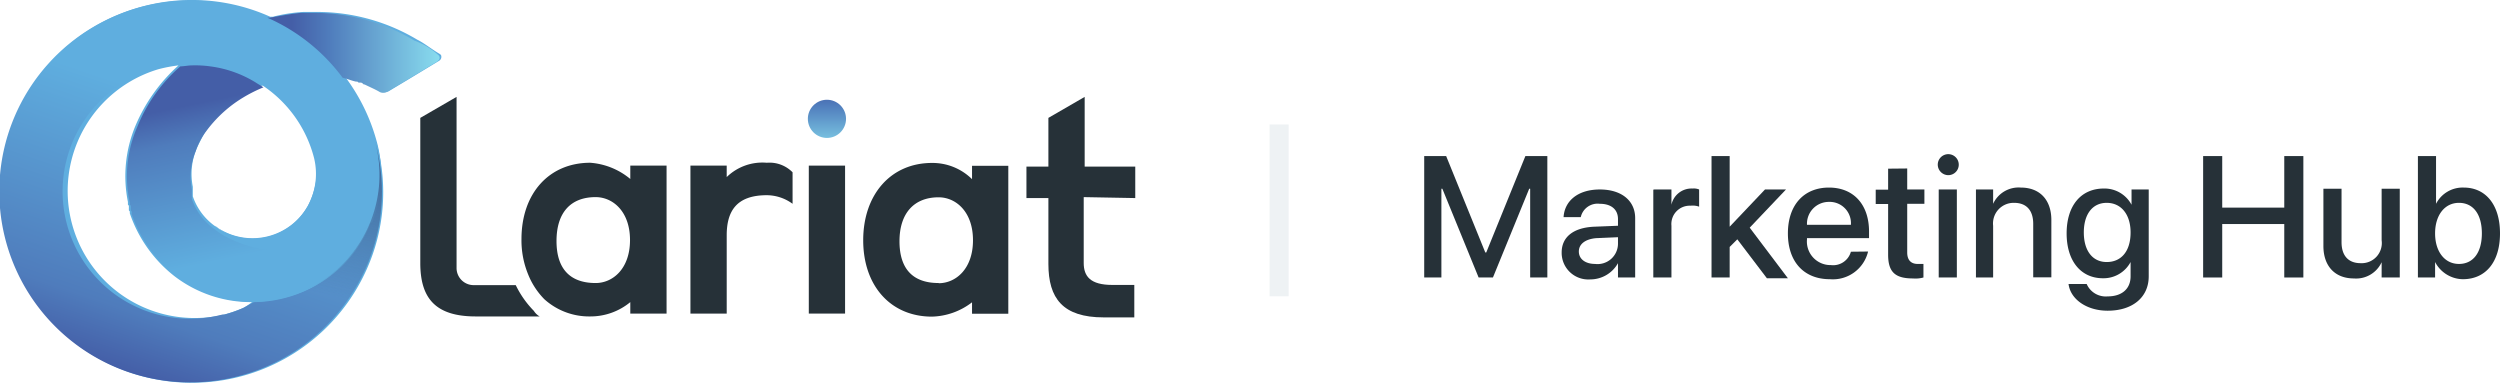 <svg xmlns="http://www.w3.org/2000/svg" xmlns:xlink="http://www.w3.org/1999/xlink" id="Layer_1" data-name="Layer 1" width="261.9" height="40.13" viewBox="0 0 261.9 40.13"><defs><linearGradient id="linear-gradient" x1="-583.49" y1="-782.66" x2="-583.49" y2="-781.02" gradientTransform="translate(2461.45 3194.75) scale(4.07)" gradientUnits="userSpaceOnUse"><stop offset="0" stop-color="#445ea7"></stop><stop offset="0.25" stop-color="#4f7cbc"></stop><stop offset="1" stop-color="#89ddef"></stop></linearGradient><linearGradient id="linear-gradient-2" x1="-627.68" y1="-1073.15" x2="-627.45" y2="-1073.83" gradientTransform="translate(25114.51 42954.01) scale(39.99 39.99)" gradientUnits="userSpaceOnUse"><stop offset="0" stop-color="#445ea7"></stop><stop offset="0.22" stop-color="#4f7cbc"></stop><stop offset="1" stop-color="#5faedf"></stop></linearGradient><linearGradient id="linear-gradient-3" x1="-622.14" y1="-1054.85" x2="-622" y2="-1054.2" gradientTransform="translate(16030.67 26307.97) scale(25.73 24.93)" gradientUnits="userSpaceOnUse"><stop offset="0" stop-color="#445ea7"></stop><stop offset="0.22" stop-color="#4f7cbc"></stop><stop offset="1" stop-color="#5faedf"></stop></linearGradient><linearGradient id="linear-gradient-4" x1="-619.14" y1="-1053.91" x2="-619.29" y2="-1053.12" gradientTransform="translate(13547.03 25820.33) scale(21.83 24.49)" gradientUnits="userSpaceOnUse"><stop offset="0" stop-color="#364d7f"></stop><stop offset="1" stop-color="#364d7f" stop-opacity="0"></stop></linearGradient><linearGradient id="linear-gradient-5" x1="-615.6" y1="-954.02" x2="-614.73" y2="-954.02" gradientTransform="translate(11056.51 8042.22) scale(17.91 8.42)" xlink:href="#linear-gradient"></linearGradient></defs><g id="Group_41081" data-name="Group 41081"><g id="Group_41080" data-name="Group 41080"><circle id="Ellipse_14" data-name="Ellipse 14" cx="86.63" cy="12.45" r="2" fill="url(#linear-gradient)"></circle><path id="Path_38001" data-name="Path 38001" d="M66.63,17.28v1.4a7.4,7.4,0,0,0-4.2-1.7c-4.3,0-7.2,3.2-7.2,8a9.37,9.37,0,0,0,.7,3.7,7.82,7.82,0,0,0,1.7,2.6,7,7,0,0,0,4.8,1.8,6.55,6.55,0,0,0,4.2-1.5v1.2h3.8V17.28ZM63,29.58c-2.6,0-4.1-1.4-4.1-4.4s1.5-4.6,4.1-4.6c1.8,0,3.6,1.5,3.6,4.5s-1.8,4.5-3.6,4.5Z" transform="translate(-0.6 0.07)" fill="#263138"></path><path id="Path_38002" data-name="Path 38002" d="M80.93,20.38c-3.2,0-4.2,1.7-4.2,4.2v8.2h-3.8V17.28h3.8v1.2a5.35,5.35,0,0,1,4.2-1.5,3.39,3.39,0,0,1,2.7,1v3.3A4.6,4.6,0,0,0,80.93,20.38Z" transform="translate(-0.6 0.07)" fill="#263138"></path><path id="Path_38003" data-name="Path 38003" d="M85.33,17.28h3.8v15.5h-3.8Z" transform="translate(-0.6 0.07)" fill="#263138"></path><path id="Path_38004" data-name="Path 38004" d="M98.23,17a5.89,5.89,0,0,1,4.2,1.7v-1.4h3.8v15.5h-3.8v-1.2a7.17,7.17,0,0,1-4.2,1.5c-4.3,0-7.2-3.2-7.2-8S93.93,17,98.23,17Zm.7,12.6c1.8,0,3.6-1.5,3.6-4.5s-1.8-4.5-3.6-4.5c-2.6,0-4.1,1.7-4.1,4.6S96.23,29.58,98.93,29.58Z" transform="translate(-0.6 0.07)" fill="#263138"></path><path id="Path_38005" data-name="Path 38005" d="M57.13,33.08h-6.7c-4.3,0-5.8-2-5.8-5.6V12.28l3.8-2.2V28a1.79,1.79,0,0,0,1.8,1.8h4.4a10.15,10.15,0,0,0,1.9,2.7h0A1.7,1.7,0,0,0,57.13,33.08Z" transform="translate(-0.6 0.07)" fill="#263138"></path><path id="Path_38006" data-name="Path 38006" d="M119.53,20.68v-3.3h-5.3v-7.3h0l-3.8,2.2v5.1h-2.3v3.3h2.3v6.9c0,3.6,1.5,5.6,5.8,5.6h3.2v-3.4h-2.3c-2.3,0-3-.9-3-2.3v-6.9Z" transform="translate(-0.6 0.07)" fill="#263138"></path></g><g id="Group_39042" data-name="Group 39042"><path id="Path_38007" data-name="Path 38007" d="M44.3,4.08h0a20.5,20.5,0,0,0-10.5-2.9H32.4a16.45,16.45,0,0,0-3.2.5h-.3A20.05,20.05,0,1,0,39,28.18a19.67,19.67,0,0,0,1.1-13.1.37.37,0,0,0-.1-.3A22.54,22.54,0,0,0,36.7,8h0a7.37,7.37,0,0,1,1.4.4h.1c.1,0,.1,0,.2.1h.1c.1,0,.2.1.3.1s.1,0,.2.1a11.94,11.94,0,0,1,1.6.8.85.85,0,0,0,.7,0l2-1.2,3.3-2a.48.48,0,0,0,.2-.6l-.1-.1C45.8,5.08,45.1,4.48,44.3,4.08ZM26.1,32.18a15.87,15.87,0,0,1-2,.7,13.31,13.31,0,0,1-6.9-25.7,15.52,15.52,0,0,1,2.1-.4,17.75,17.75,0,0,0-4.5,6.3h0a13.67,13.67,0,0,0-.8,8v.2c0,.1,0,.1.1.2v.4c0,.1,0,.1.1.2v.2a14.14,14.14,0,0,0,4.7,6.6h0a13.16,13.16,0,0,0,8.1,2.7,7,7,0,0,1-.9.6Zm6.7-10.6A6.57,6.57,0,0,1,23.7,24c-.2-.1-.4-.3-.6-.4a6.35,6.35,0,0,1-2.3-3.1V20h0v-.2h0v-.3a6.91,6.91,0,0,1,.4-4h0a21.16,21.16,0,0,1,1.1-2.1,13.43,13.43,0,0,1,3.2-3.1,15.09,15.09,0,0,1,2.8-1.5,13,13,0,0,1,5.4,7.6,8.27,8.27,0,0,1-.9,5.2Z" transform="translate(-0.6 0.07)" fill="#5faedf"></path><g id="Group_39041" data-name="Group 39041"><path id="Path_38008" data-name="Path 38008" d="M25.8,39.28a20,20,0,1,1,3-37.5c-.2,0-.4.1-.6.1a22.46,22.46,0,0,0-9,4.8,15.52,15.52,0,0,0-2.1.4,13.34,13.34,0,1,0,6.8,25.8h.2a11.76,11.76,0,0,0,2-.7c.4-.2.7-.4,1.1-.6a13.32,13.32,0,0,0,13.2-13.5,12.57,12.57,0,0,0-.5-3.3A20,20,0,0,1,25.8,39.28Z" transform="translate(-0.6 0.07)" fill="url(#linear-gradient-2)"></path><path id="Path_38009" data-name="Path 38009" d="M34.5,25.38a12.86,12.86,0,0,1-1.9.4,11.45,11.45,0,0,1-3.2.1,12.4,12.4,0,0,1-4.3-1.1,8.17,8.17,0,0,1-2-1.2c.2.1.4.3.6.4a6.66,6.66,0,0,0,9.1-2.4,7,7,0,0,0,.7-5.1,13,13,0,0,0-5.4-7.6c-.3-.2-.5-.3-.8-.5a13.79,13.79,0,0,0-4.8-1.7,12.1,12.1,0,0,0-1.9-.1,4.87,4.87,0,0,0-1.2.1,20.72,20.72,0,0,1,9-4.8,1.27,1.27,0,0,1,.6-.1,19.93,19.93,0,0,1,11.1,13.1,13.16,13.16,0,0,1-.5,8.3c-.1.1-.2.1-.3.2A16.84,16.84,0,0,1,34.5,25.38Z" transform="translate(-0.6 0.07)" fill="#5faedf"></path><path id="Path_38010" data-name="Path 38010" d="M30.5,31.08a13.19,13.19,0,0,1-11.4-2.2h0a13.86,13.86,0,0,1-4.7-6.5v-.2c0-.1,0-.1-.1-.2v-.4c0-.1,0-.1-.1-.2v-.2a12.91,12.91,0,0,1,.8-8h0a16.6,16.6,0,0,1,4.5-6.3c.4,0,.8-.1,1.2-.1a11.48,11.48,0,0,1,1.9.1,12,12,0,0,1,4.8,1.7c.3.2.5.3.8.5a15.09,15.09,0,0,0-2.8,1.5,13.43,13.43,0,0,0-3.2,3.1,7,7,0,0,0-1.1,2.1h0a6.91,6.91,0,0,0-.4,4v.3h0v.2h0v.5a6.35,6.35,0,0,0,2.3,3.1,8.17,8.17,0,0,0,2,1.2,13,13,0,0,0,4.3,1.1,17.13,17.13,0,0,0,3.2-.1,12.86,12.86,0,0,0,1.9-.4,16.52,16.52,0,0,0,4.7-2.1c.1-.1.2-.1.3-.2A13,13,0,0,1,30.5,31.08Z" transform="translate(-0.6 0.07)" fill="url(#linear-gradient-3)"></path><path id="Path_38011" data-name="Path 38011" d="M25.8,39.28a19.88,19.88,0,0,0,14.1-24.5h0a13.3,13.3,0,0,1-9.4,16.3,18.81,18.81,0,0,1-3.3.5c-.4.2-.7.4-1.1.6a15.87,15.87,0,0,1-2,.7,11.83,11.83,0,0,1-5.3.3" transform="translate(-0.6 0.07)" fill="url(#linear-gradient-4)"></path><path id="Path_38012" data-name="Path 38012" d="M46.5,5.68a.37.37,0,0,1,0,.6l-.1.1-3.3,2-2,1.2a.85.85,0,0,1-.7,0c-.5-.3-1-.5-1.6-.8-.1,0-.1,0-.2-.1s-.2-.1-.3-.1h-.1c-.1,0-.1-.1-.2-.1h-.1c-.5-.1-.9-.3-1.4-.4a19.62,19.62,0,0,0-7.9-6.3h.3c1.1-.2,2.2-.4,3.2-.5h1.4A20.24,20.24,0,0,1,44,4.18h0A7.55,7.55,0,0,1,46.5,5.68Z" transform="translate(-0.6 0.07)" fill="url(#linear-gradient-5)"></path></g></g></g><g style="isolation:isolate"><path d="M160.9,29v-9.3h-.1L157,29h-1.5l-3.8-9.3h-.1V29h-1.8V16.28h2.3l4.1,10.1h.1l4.1-10.1h2.3V29Z" transform="translate(-0.6 0.07)" fill="#263138"></path><path d="M164.2,26.38c0-1.6,1.2-2.6,3.4-2.7l2.5-.1v-.7c0-1-.7-1.6-1.9-1.6a1.81,1.81,0,0,0-2,1.4h-1.8c.1-1.7,1.5-2.9,3.8-2.9s3.7,1.2,3.7,3V29h-1.8v-1.5h0a3.32,3.32,0,0,1-2.9,1.7A2.79,2.79,0,0,1,164.2,26.38Zm5.9-.9v-.7l-2.3.1c-1.1.1-1.8.6-1.8,1.4s.7,1.3,1.7,1.3A2.14,2.14,0,0,0,170.1,25.48Z" transform="translate(-0.6 0.07)" fill="#263138"></path><path d="M173.9,19.78h1.8v1.6h0a2.15,2.15,0,0,1,2.2-1.7,1.48,1.48,0,0,1,.7.1v1.8a2,2,0,0,0-.9-.1,1.92,1.92,0,0,0-2,2.1V29h-1.9v-9.2Z" transform="translate(-0.6 0.07)" fill="#263138"></path><path d="M185.5,19.78h2.2l-3.8,4,4,5.3h-2.2L182.6,25l-.8.8V29h-1.9V16.28h1.9v7.4h0Z" transform="translate(-0.6 0.07)" fill="#263138"></path><path d="M196.3,26.28a3.79,3.79,0,0,1-4,2.9c-2.7,0-4.4-1.8-4.4-4.8s1.7-4.8,4.3-4.8,4.2,1.8,4.2,4.6v.7h-6.5V25a2.47,2.47,0,0,0,2.5,2.7,1.93,1.93,0,0,0,2.1-1.4Zm-6.4-2.8h4.6a2.23,2.23,0,0,0-2.3-2.4A2.29,2.29,0,0,0,189.9,23.48Z" transform="translate(-0.6 0.07)" fill="#263138"></path><path d="M200.4,17.58v2.2h1.8v1.5h-1.8v5.1c0,.8.4,1.2,1.1,1.2h.6V29a3.11,3.11,0,0,1-1.1.1c-1.9,0-2.6-.7-2.6-2.5v-5.3h-1.3v-1.5h1.3v-2.2Z" transform="translate(-0.6 0.07)" fill="#263138"></path><path d="M203.6,17.18a1.1,1.1,0,1,1,1.1,1.1A1.11,1.11,0,0,1,203.6,17.18Zm.1,2.6h1.9V29h-1.9Z" transform="translate(-0.6 0.07)" fill="#263138"></path><path d="M207.6,19.78h1.8v1.5h0a2.94,2.94,0,0,1,2.9-1.7c2,0,3.2,1.3,3.2,3.4v6h-1.9v-5.6c0-1.4-.7-2.2-2-2.2a2.16,2.16,0,0,0-2.2,2.4V29h-1.8Z" transform="translate(-0.6 0.07)" fill="#263138"></path><path d="M217.3,29.68h1.9a2.18,2.18,0,0,0,2.2,1.3c1.5,0,2.4-.8,2.4-2.1v-1.5h0a3.21,3.21,0,0,1-2.9,1.7c-2.3,0-3.8-1.8-3.8-4.7s1.5-4.7,3.9-4.7a3.21,3.21,0,0,1,2.9,1.7h0v-1.6h1.8v9.1c0,2.2-1.7,3.6-4.3,3.6C219.2,32.48,217.5,31.28,217.3,29.68Zm6.5-5.4c0-1.9-1-3.1-2.5-3.1s-2.4,1.2-2.4,3.1.9,3.1,2.4,3.1S223.8,26.28,223.8,24.28Z" transform="translate(-0.6 0.07)" fill="#263138"></path><path d="M239.9,29v-5.6h-6.5V29h-2V16.28h2v5.4h6.5v-5.4h2V29Z" transform="translate(-0.6 0.07)" fill="#263138"></path><path d="M251.9,29h-1.8v-1.6h0a2.94,2.94,0,0,1-2.9,1.7c-2,0-3.2-1.3-3.2-3.4v-6h1.9v5.6c0,1.4.7,2.2,2,2.2a2.11,2.11,0,0,0,2.2-2.4v-5.4H252V29Z" transform="translate(-0.6 0.07)" fill="#263138"></path><path d="M255.7,27.38h0V29h-1.8V16.28h1.9v5h0a3.13,3.13,0,0,1,2.9-1.7c2.3,0,3.8,1.8,3.8,4.8s-1.5,4.8-3.9,4.8A3.34,3.34,0,0,1,255.7,27.38Zm0-3c0,1.9,1,3.2,2.5,3.2s2.4-1.2,2.4-3.2-.9-3.2-2.4-3.2S255.7,22.48,255.7,24.38Z" transform="translate(-0.6 0.07)" fill="#263138"></path></g><rect id="Rectangle_6757" data-name="Rectangle 6757" x="133" y="13.04" width="2" height="18" fill="#dfe6ea" opacity="0.5" style="isolation:isolate"></rect></svg>